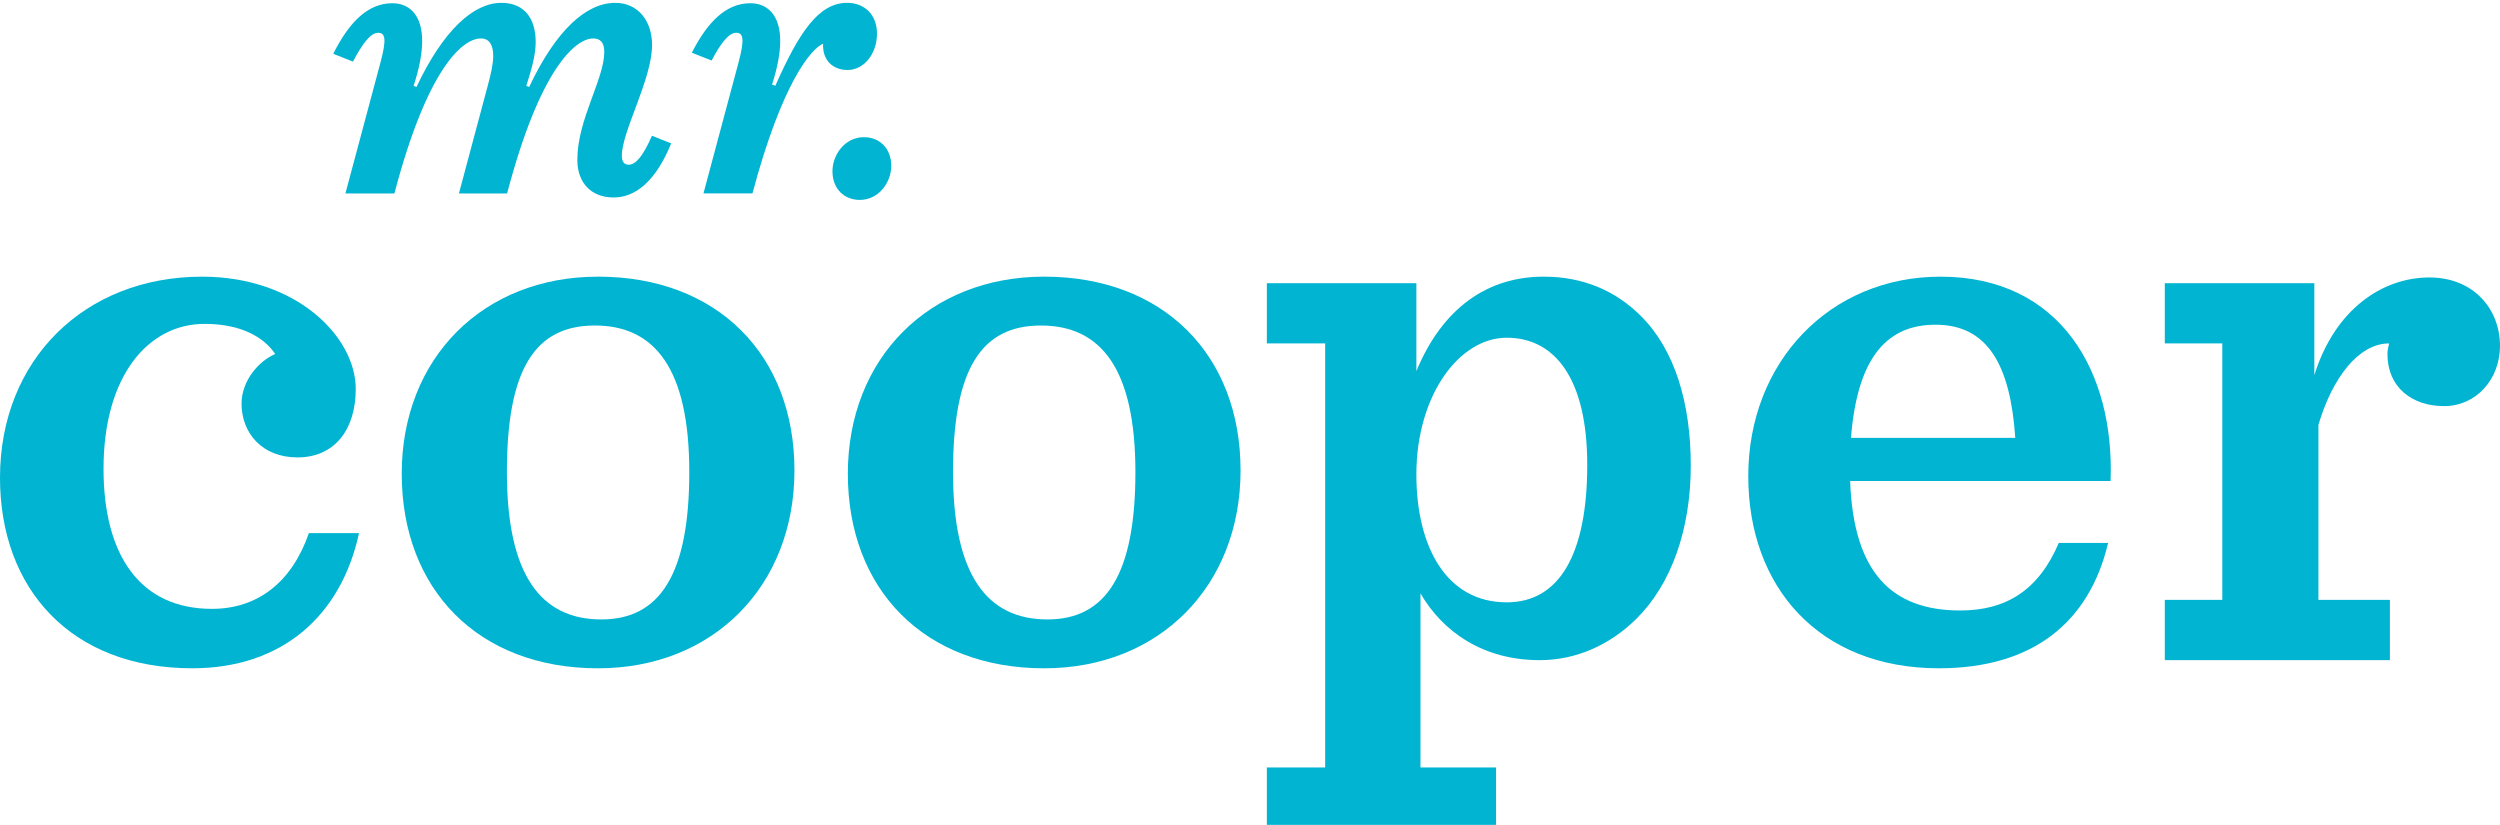 <svg width="197" height="65" viewBox="0 0 197 65" version="1.1" xmlns="http://www.w3.org/2000/svg" xmlns:xlink="http://www.w3.org/1999/xlink"><title>Artboard 1</title><desc>Created with Sketch.</desc><g id="Page-1" stroke="none" stroke-width="1" fill="none" fill-rule="evenodd"><g id="Artboard-1" fill="#00B4D2"><g id="Vector-Smart-Object"><path d="M0,37.648 C0,28.345 6.669,21.801 15.925,21.801 C23.371,21.801 28.033,26.548 28.033,30.654 C28.033,33.799 26.414,36.044 23.436,36.044 C20.652,36.044 19.034,34.119 19.034,31.81 C19.034,29.949 20.458,28.409 21.688,27.896 C20.781,26.548 18.969,25.521 16.12,25.521 C11.718,25.521 8.158,29.564 8.158,36.942 C8.158,43.808 11.07,47.978 16.702,47.978 C20.263,47.978 22.982,45.924 24.341,42.011 L28.291,42.011 C26.867,48.555 22.206,52.661 15.149,52.661 C5.567,52.661 0,46.374 0,37.648" id="Fill-1"/><path d="M54.316,37.199 C54.316,29.051 51.597,25.65 46.871,25.65 C42.145,25.65 39.944,29.115 39.944,37.199 C39.944,45.284 42.599,48.812 47.389,48.812 C51.985,48.812 54.316,45.284 54.316,37.199 M31.657,37.327 C31.657,28.217 38.067,21.8 47.13,21.8 C56.517,21.8 62.603,27.96 62.603,37.07 C62.603,46.181 56.194,52.662 47.13,52.662 C37.678,52.662 31.657,46.438 31.657,37.327" id="Fill-3"/><path d="M89.47,37.199 C89.47,29.051 86.75,25.65 82.024,25.65 C77.298,25.65 75.098,29.115 75.098,37.199 C75.098,45.284 77.752,48.812 82.542,48.812 C87.138,48.812 89.47,45.284 89.47,37.199 M66.81,37.327 C66.81,28.217 73.22,21.8 82.283,21.8 C91.67,21.8 97.756,27.96 97.756,37.07 C97.756,46.181 91.347,52.662 82.283,52.662 C72.831,52.662 66.81,46.438 66.81,37.327" id="Fill-5"/><path d="M125.075,36.622 C125.075,29.885 122.55,26.613 118.731,26.613 C114.976,26.613 111.61,31.167 111.61,37.391 C111.61,43.038 113.94,47.464 118.731,47.464 C122.875,47.464 125.075,43.679 125.075,36.622 L125.075,36.622 Z M99.827,60.475 L104.423,60.475 L104.423,27.061 L99.827,27.061 L99.827,22.314 L111.61,22.314 L111.61,29.243 C113.682,24.239 117.243,21.8 121.644,21.8 C124.817,21.8 127.342,22.955 129.283,24.88 C132.002,27.575 133.233,31.81 133.233,36.686 C133.233,41.754 131.679,46.053 128.96,48.748 C126.888,50.801 124.234,52.02 121.321,52.02 C116.854,52.02 113.682,49.774 111.934,46.759 L111.934,60.475 L117.89,60.475 L117.89,65.223 L99.827,65.223 L99.827,60.475 Z" id="Fill-7"/><path d="M145.856,34.504 L158.804,34.504 C158.416,28.73 156.604,25.587 152.525,25.587 C148.835,25.587 146.375,27.96 145.856,34.504 L145.856,34.504 Z M145.791,37.905 C146.051,45.155 149.094,48.106 154.468,48.106 C158.027,48.106 160.617,46.567 162.235,42.781 L166.12,42.781 C164.631,49.069 160.164,52.661 152.783,52.661 C143.332,52.661 137.764,46.246 137.764,37.519 C137.764,28.537 144.174,21.801 152.913,21.801 C162.365,21.801 166.638,29.307 166.314,37.905 L145.791,37.905 Z" id="Fill-9"/><path d="M170.586,47.272 L175.118,47.272 L175.118,27.062 L170.586,27.062 L170.586,22.314 L182.369,22.314 L182.369,29.564 C183.987,24.367 187.742,21.864 191.433,21.864 C194.929,21.864 197,24.367 197,27.254 C197,29.885 195.122,32.002 192.597,32.002 C190.072,32.002 188.13,30.526 188.13,27.896 C188.13,27.64 188.195,27.318 188.26,27.062 C185.864,27.062 183.793,29.756 182.692,33.478 L182.692,47.272 L188.324,47.272 L188.324,52.019 L170.586,52.019 L170.586,47.272 Z" id="Fill-11"/><path d="M52.889,11.299 C51.642,14.367 50.012,15.561 48.357,15.561 C46.62,15.561 45.494,14.445 45.494,12.595 C45.494,9.407 47.618,6.25 47.618,4.082 C47.618,3.348 47.296,3.029 46.749,3.029 C45.333,3.029 42.534,5.452 39.96,15.243 L36.164,15.243 L38.416,6.824 C38.705,5.772 38.866,5.007 38.866,4.401 C38.866,3.635 38.609,3.029 37.901,3.029 C36.421,3.029 33.653,5.452 31.08,15.243 L27.219,15.243 L29.986,4.911 C30.468,3.093 30.372,2.584 29.792,2.584 C29.196,2.584 28.537,3.474 27.815,4.855 L26.261,4.239 C27.535,1.7 29.013,0.255 30.919,0.255 C32.302,0.255 33.267,1.243 33.267,3.221 C33.267,4.145 33.074,5.293 32.592,6.76 L32.817,6.856 C34.941,2.36 37.322,0.224 39.509,0.224 C41.278,0.224 42.212,1.404 42.212,3.317 C42.212,4.209 41.954,5.293 41.473,6.76 L41.697,6.856 C43.821,2.36 46.201,0.224 48.487,0.224 C50.257,0.224 51.383,1.627 51.383,3.54 C51.383,6.25 49.001,10.331 49.001,12.277 C49.001,12.755 49.195,12.979 49.548,12.979 C50.119,12.979 50.69,12.25 51.377,10.698 L52.889,11.299 Z" id="Fill-13"/><path d="M54.518,4.154 C55.782,1.668 57.249,0.255 59.132,0.255 C60.516,0.255 61.481,1.244 61.481,3.221 C61.481,4.146 61.288,5.261 60.838,6.665 L61.096,6.76 C62.961,2.552 64.506,0.223 66.758,0.223 C68.11,0.223 69.107,1.148 69.107,2.646 C69.107,4.241 68.078,5.516 66.79,5.516 C65.664,5.516 64.795,4.783 64.86,3.444 C63.927,3.826 61.61,6.537 59.294,15.242 L55.433,15.242 L58.2,4.911 C58.682,3.093 58.586,2.583 58.006,2.583 C57.422,2.583 56.779,3.437 56.074,4.769 L54.518,4.154 Z" id="Fill-15"/><path d="M65.598,13.489 C65.598,12.213 66.563,10.81 68.075,10.81 C69.297,10.81 70.231,11.671 70.231,13.075 C70.231,14.349 69.265,15.753 67.753,15.753 C66.53,15.753 65.598,14.892 65.598,13.489" id="Fill-17"/></g></g></g></svg>